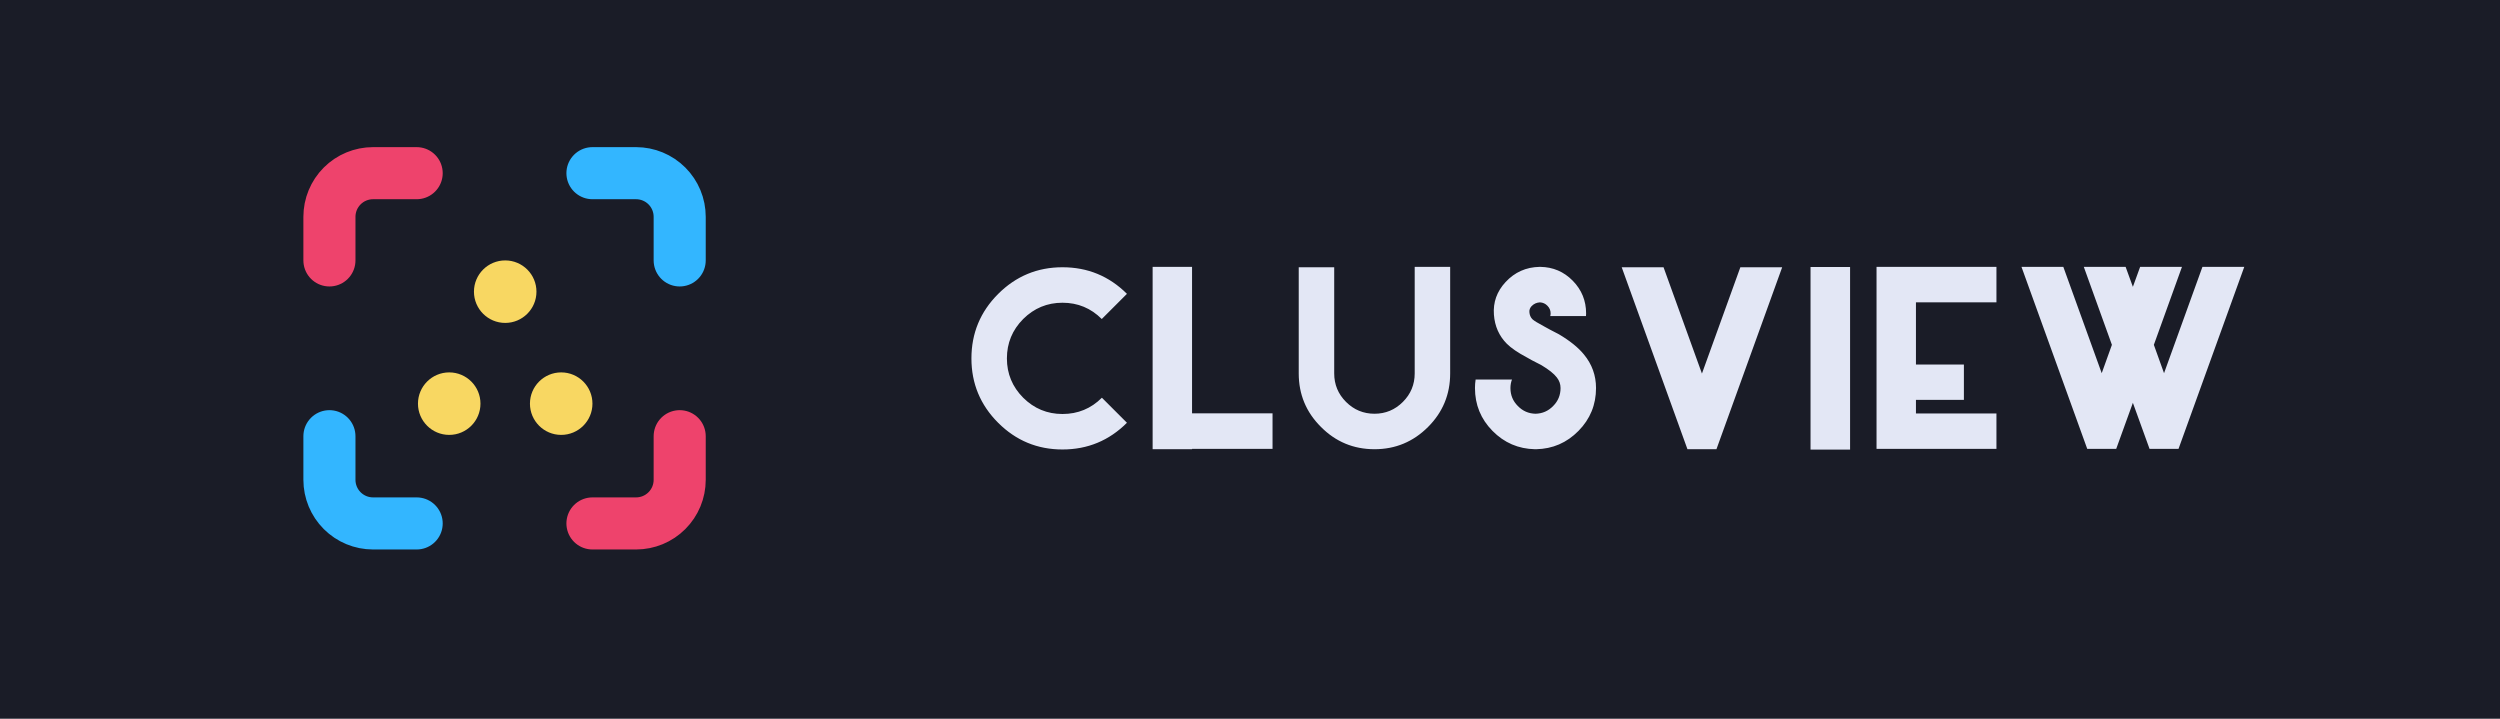 <svg width="1920" height="552" viewBox="0 0 1920 552" fill="none" xmlns="http://www.w3.org/2000/svg">
<rect width="1920" height="552" fill="#1A1C27"/>
<circle cx="388" cy="224" r="24" fill="#F8D762"/>
<circle cx="345" cy="310" r="24" fill="#F8D762"/>
<circle cx="24" cy="24" r="24" transform="matrix(-1 0 0 1 455 286)" fill="#F8D762"/>
<path d="M815.98 345.195C796.71 345.195 780.238 338.359 766.566 324.688C752.895 311.016 746.059 294.544 746.059 275.273C746.059 255.938 752.895 239.434 766.566 225.762C780.238 212.09 796.71 205.254 815.98 205.254C835.316 205.254 851.82 212.057 865.492 225.664L846.156 245C837.823 236.667 827.764 232.5 815.98 232.5C804.262 232.5 794.203 236.667 785.805 245C777.471 253.398 773.305 263.49 773.305 275.273C773.305 286.992 777.471 297.051 785.805 305.449C794.203 313.783 804.262 317.949 815.98 317.949C827.829 317.949 837.921 313.783 846.254 305.449L865.492 324.688C851.82 338.359 835.316 345.195 815.98 345.195ZM885.219 204.961H915.492V317.461H977.309V344.707H915.492V345H885.219V204.961ZM1055.63 345C1039.55 345 1025.84 339.303 1014.52 327.91C1003.12 316.582 997.426 302.878 997.426 286.797V205.254H1024.67V286.797C1024.67 295.326 1027.7 302.617 1033.75 308.672C1039.81 314.727 1047.1 317.754 1055.63 317.754C1064.09 317.754 1071.35 314.727 1077.41 308.672C1083.46 302.617 1086.49 295.326 1086.49 286.797V204.961H1113.73V286.797C1113.73 302.878 1108.07 316.582 1096.74 327.91C1085.35 339.303 1071.64 345 1055.63 345ZM1190.1 253.008L1197.23 256.719C1205.69 261.732 1212.11 266.908 1216.47 272.246C1222.65 279.733 1225.75 288.327 1225.75 298.027C1225.75 310.853 1221.25 321.823 1212.27 330.938C1203.29 340.052 1192.45 344.74 1179.75 345H1178.87C1166.11 344.74 1155.24 340.052 1146.25 330.938C1137.27 321.823 1132.78 310.853 1132.78 298.027C1132.78 295.879 1132.94 293.698 1133.27 291.484H1161.2C1160.8 292.526 1160.51 293.568 1160.32 294.609C1160.12 295.716 1160.02 296.855 1160.02 298.027C1160.02 303.431 1161.91 308.021 1165.69 311.797C1169.4 315.638 1173.92 317.624 1179.26 317.754C1184.6 317.624 1189.12 315.638 1192.84 311.797C1196.61 308.021 1198.5 303.431 1198.5 298.027C1198.5 295.033 1197.56 292.331 1195.67 289.922C1193.45 286.992 1189.45 283.802 1183.66 280.352L1176.62 276.738C1175.84 276.217 1174.51 275.469 1172.62 274.492C1165.72 270.846 1160.58 267.331 1157.19 263.945C1151.27 257.956 1147.98 250.534 1147.33 241.68C1146.61 232.174 1149.61 223.809 1156.31 216.582C1163.34 209.03 1172.04 205.156 1182.39 204.961H1182.97C1192.74 205.091 1201.04 208.639 1207.88 215.605C1214.71 222.572 1218.13 230.938 1218.13 240.703C1218.13 240.833 1218.1 241.517 1218.03 242.754H1190.59C1190.79 241.973 1190.88 241.289 1190.88 240.703C1190.88 238.424 1190.07 236.471 1188.44 234.844C1186.88 233.216 1184.96 232.337 1182.68 232.207C1180.14 232.337 1177.99 233.314 1176.23 235.137C1175 236.504 1174.44 238.001 1174.57 239.629C1174.7 241.908 1175.49 243.763 1176.92 245.195C1178.22 246.367 1181.02 248.092 1185.32 250.371C1187.46 251.478 1189.06 252.357 1190.1 253.008ZM1336.59 205.254H1368.71L1318.23 345H1295.96L1245.47 205.254H1277.6L1307.09 286.895L1336.59 205.254ZM1390.49 345.293V205.059H1420.86V345.293H1390.49ZM1441.18 204.961H1533.27V232.207H1471.45V279.961H1508.27V307.109H1471.45V317.559H1533.27V344.707H1441.18V204.961ZM1691.47 204.961H1723.6L1673.11 344.707H1650.84L1638.05 309.355L1625.26 344.707H1602.99L1552.5 204.961H1584.63L1614.12 286.602L1621.94 264.824L1600.36 204.961H1632.48L1638.05 220.293L1643.62 204.961H1675.75L1654.16 264.824L1661.98 286.602L1691.47 204.961Z" fill="#E3E7F5"/>
<path d="M253 200V166.5C253 157.615 256.529 149.094 262.812 142.812C269.094 136.529 277.615 133 286.5 133H320" stroke="#EE436C" stroke-width="40" stroke-linecap="round" stroke-linejoin="round"/>
<path d="M253 335V368.5C253 377.385 256.529 385.906 262.812 392.188C269.094 398.471 277.615 402 286.5 402H320" stroke="#33B6FF" stroke-width="40" stroke-linecap="round" stroke-linejoin="round"/>
<path d="M455 133H488.5C497.385 133 505.906 136.529 512.188 142.812C518.471 149.094 522 157.615 522 166.5V200" stroke="#33B6FF" stroke-width="40" stroke-linecap="round" stroke-linejoin="round"/>
<path d="M455 402H488.5C497.385 402 505.906 398.471 512.188 392.188C518.471 385.906 522 377.385 522 368.5V335" stroke="#EE436C" stroke-width="40" stroke-linecap="round" stroke-linejoin="round"/>
</svg>
